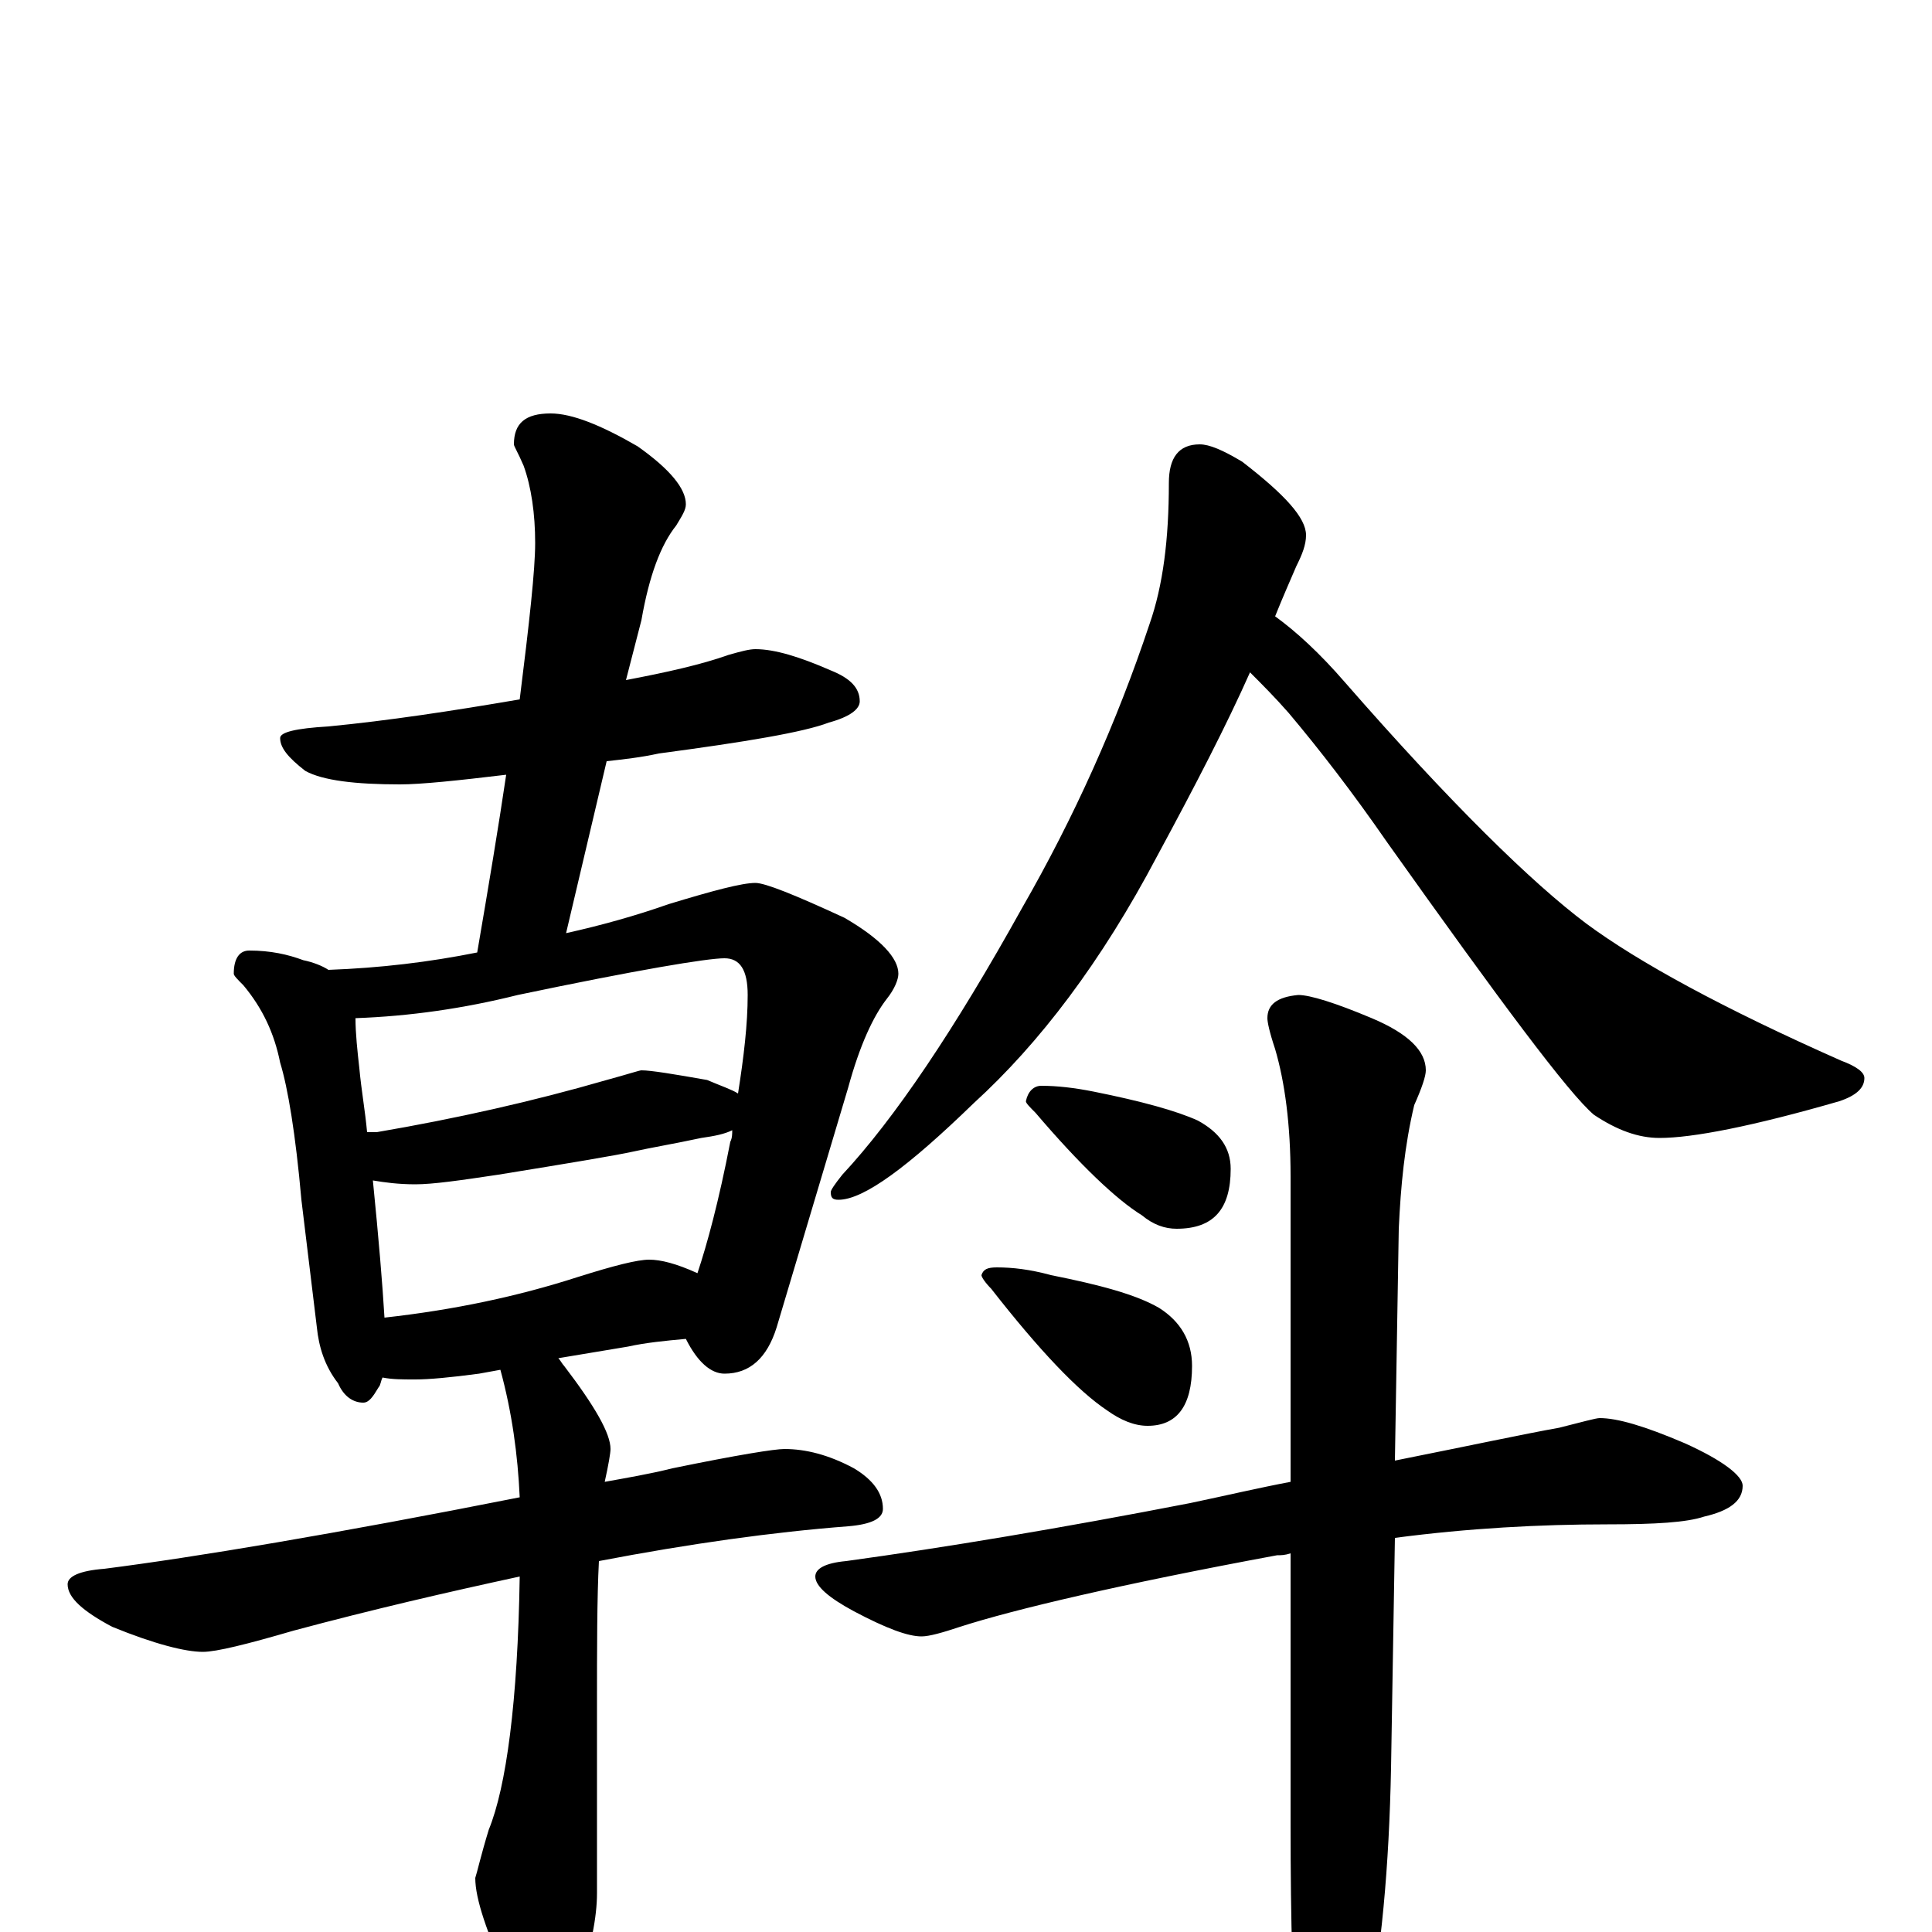 <?xml version="1.0" encoding="utf-8" ?>
<!DOCTYPE svg PUBLIC "-//W3C//DTD SVG 1.1//EN" "http://www.w3.org/Graphics/SVG/1.1/DTD/svg11.dtd">
<svg version="1.1" id="Layer_1" xmlns="http://www.w3.org/2000/svg" xmlns:xlink="http://www.w3.org/1999/xlink" x="0px" y="145px" width="1000px" height="1000px" viewBox="0 0 1000 1000" enable-background="new 0 0 1000 1000" xml:space="preserve">
<g id="Layer_1">
<path id="glyph" transform="matrix(1 0 0 -1 0 1000)" d="M391,664C401,664 414,660 430,653C440,649 445,644 445,637C445,633 440,629 429,626C416,621 386,616 341,610C332,608 323,607 314,606l-21,-89C311,521 329,526 346,532C369,539 384,543 391,543C396,543 411,537 437,525C456,514 465,504 465,496C465,493 463,488 459,483C452,474 445,459 439,437l-37,-124C397,297 388,289 375,289C368,289 361,295 355,307C344,306 334,305 325,303l-36,-6C290,296 291,294 292,293C308,272 316,258 316,250C316,248 315,242 313,233C324,235 336,237 348,240C382,247 401,250 406,250C417,250 429,247 442,240C452,234 457,227 457,219C457,214 451,211 439,210C400,207 357,201 310,192C309,173 309,147 309,116l0,-96C309,8 306,-8 299,-29C294,-43 290,-50 285,-50C278,-50 270,-42 263,-25C252,0 246,17 246,28C247,31 249,40 253,53C262,75 268,119 269,184C232,176 193,167 152,156C128,149 112,145 105,145C96,145 80,149 58,158C43,166 35,173 35,180C35,184 41,187 54,188C101,194 173,206 269,225C268,247 265,269 259,291l-11,-2C233,287 222,286 215,286C208,286 203,286 198,287C197,285 197,283 196,282C193,277 191,274 188,274C183,274 178,277 175,284C168,293 165,303 164,313l-8,66C153,413 149,437 145,450C142,465 136,478 126,490C123,493 121,495 121,496C121,504 124,508 129,508C140,508 149,506 157,503C162,502 167,500 170,498C197,499 222,502 247,507C253,542 258,572 262,599C237,596 218,594 207,594C184,594 167,596 158,601C149,608 145,613 145,618C145,621 153,623 170,624C201,627 234,632 269,638C274,678 277,705 277,719C277,734 275,748 271,759C268,766 266,769 266,770C266,781 272,786 285,786C296,786 311,780 330,769C347,757 355,747 355,739C355,736 353,733 350,728C342,718 336,702 332,679l-8,-31C345,652 363,656 377,661C384,663 388,664 391,664M199,318C235,322 268,329 299,339C318,345 330,348 336,348C342,348 350,346 361,341C366,356 372,378 378,409C379,411 379,413 379,415C375,413 370,412 363,411C349,408 337,406 328,404C319,402 295,398 258,392C238,389 224,387 215,387C206,387 199,388 193,389C196,359 198,335 199,318M190,414C192,414 194,414 195,414C236,421 276,430 314,441C325,444 331,446 332,446C337,446 349,444 366,441C373,438 379,436 382,434C385,453 387,470 387,485C387,498 383,504 375,504C366,504 330,498 268,485C240,478 212,474 184,473C184,465 185,456 186,447C187,436 189,425 190,414M621,770C626,770 633,767 643,761C665,744 676,732 676,723C676,718 674,713 671,707C668,700 664,691 660,681C671,673 683,662 696,647C751,584 793,543 821,522C848,502 892,478 953,451C961,448 965,445 965,442C965,437 961,433 952,430C907,417 876,411 859,411C848,411 837,415 825,423C812,434 777,481 718,564C700,590 683,612 667,631C660,639 653,646 647,652C635,625 619,594 599,557C570,502 538,460 504,429C470,396 447,379 434,379C431,379 430,380 430,383C430,384 432,387 436,392C463,421 494,467 529,530C556,577 578,626 595,677C602,697 605,721 605,750C605,763 610,770 621,770M539,438C547,438 556,437 566,435C591,430 609,425 620,420C631,414 637,406 637,395C637,374 628,364 609,364C603,364 597,366 591,371C578,379 559,397 536,424C533,427 531,429 531,430C532,435 535,438 539,438M516,344C524,344 533,343 544,340C569,335 588,330 600,323C611,316 617,306 617,293C617,272 609,262 594,262C587,262 580,265 573,270C558,280 538,301 513,333C510,336 508,339 508,340C509,343 511,344 516,344M828,266C837,266 851,262 872,253C892,244 902,236 902,231C902,223 895,218 882,215C873,212 857,211 832,211C797,211 760,209 722,204l-2,-119C719,34 715,-11 707,-50C700,-81 693,-97 688,-97C681,-97 675,-87 672,-66C669,-36 668,5 668,56l0,140C665,195 663,195 661,195C580,180 525,167 497,158C488,155 481,153 477,153C470,153 459,157 442,166C429,173 422,179 422,184C422,188 427,191 438,192C489,199 549,209 616,222C635,226 652,230 668,233l0,158C668,418 665,440 660,457C657,466 656,471 656,473C656,480 661,484 672,485C678,485 691,481 710,473C729,465 738,456 738,446C738,443 736,437 732,428C727,407 725,386 724,364l-2,-120C762,252 790,258 807,261C819,264 826,266 828,266z"/>
</g>
</svg>
